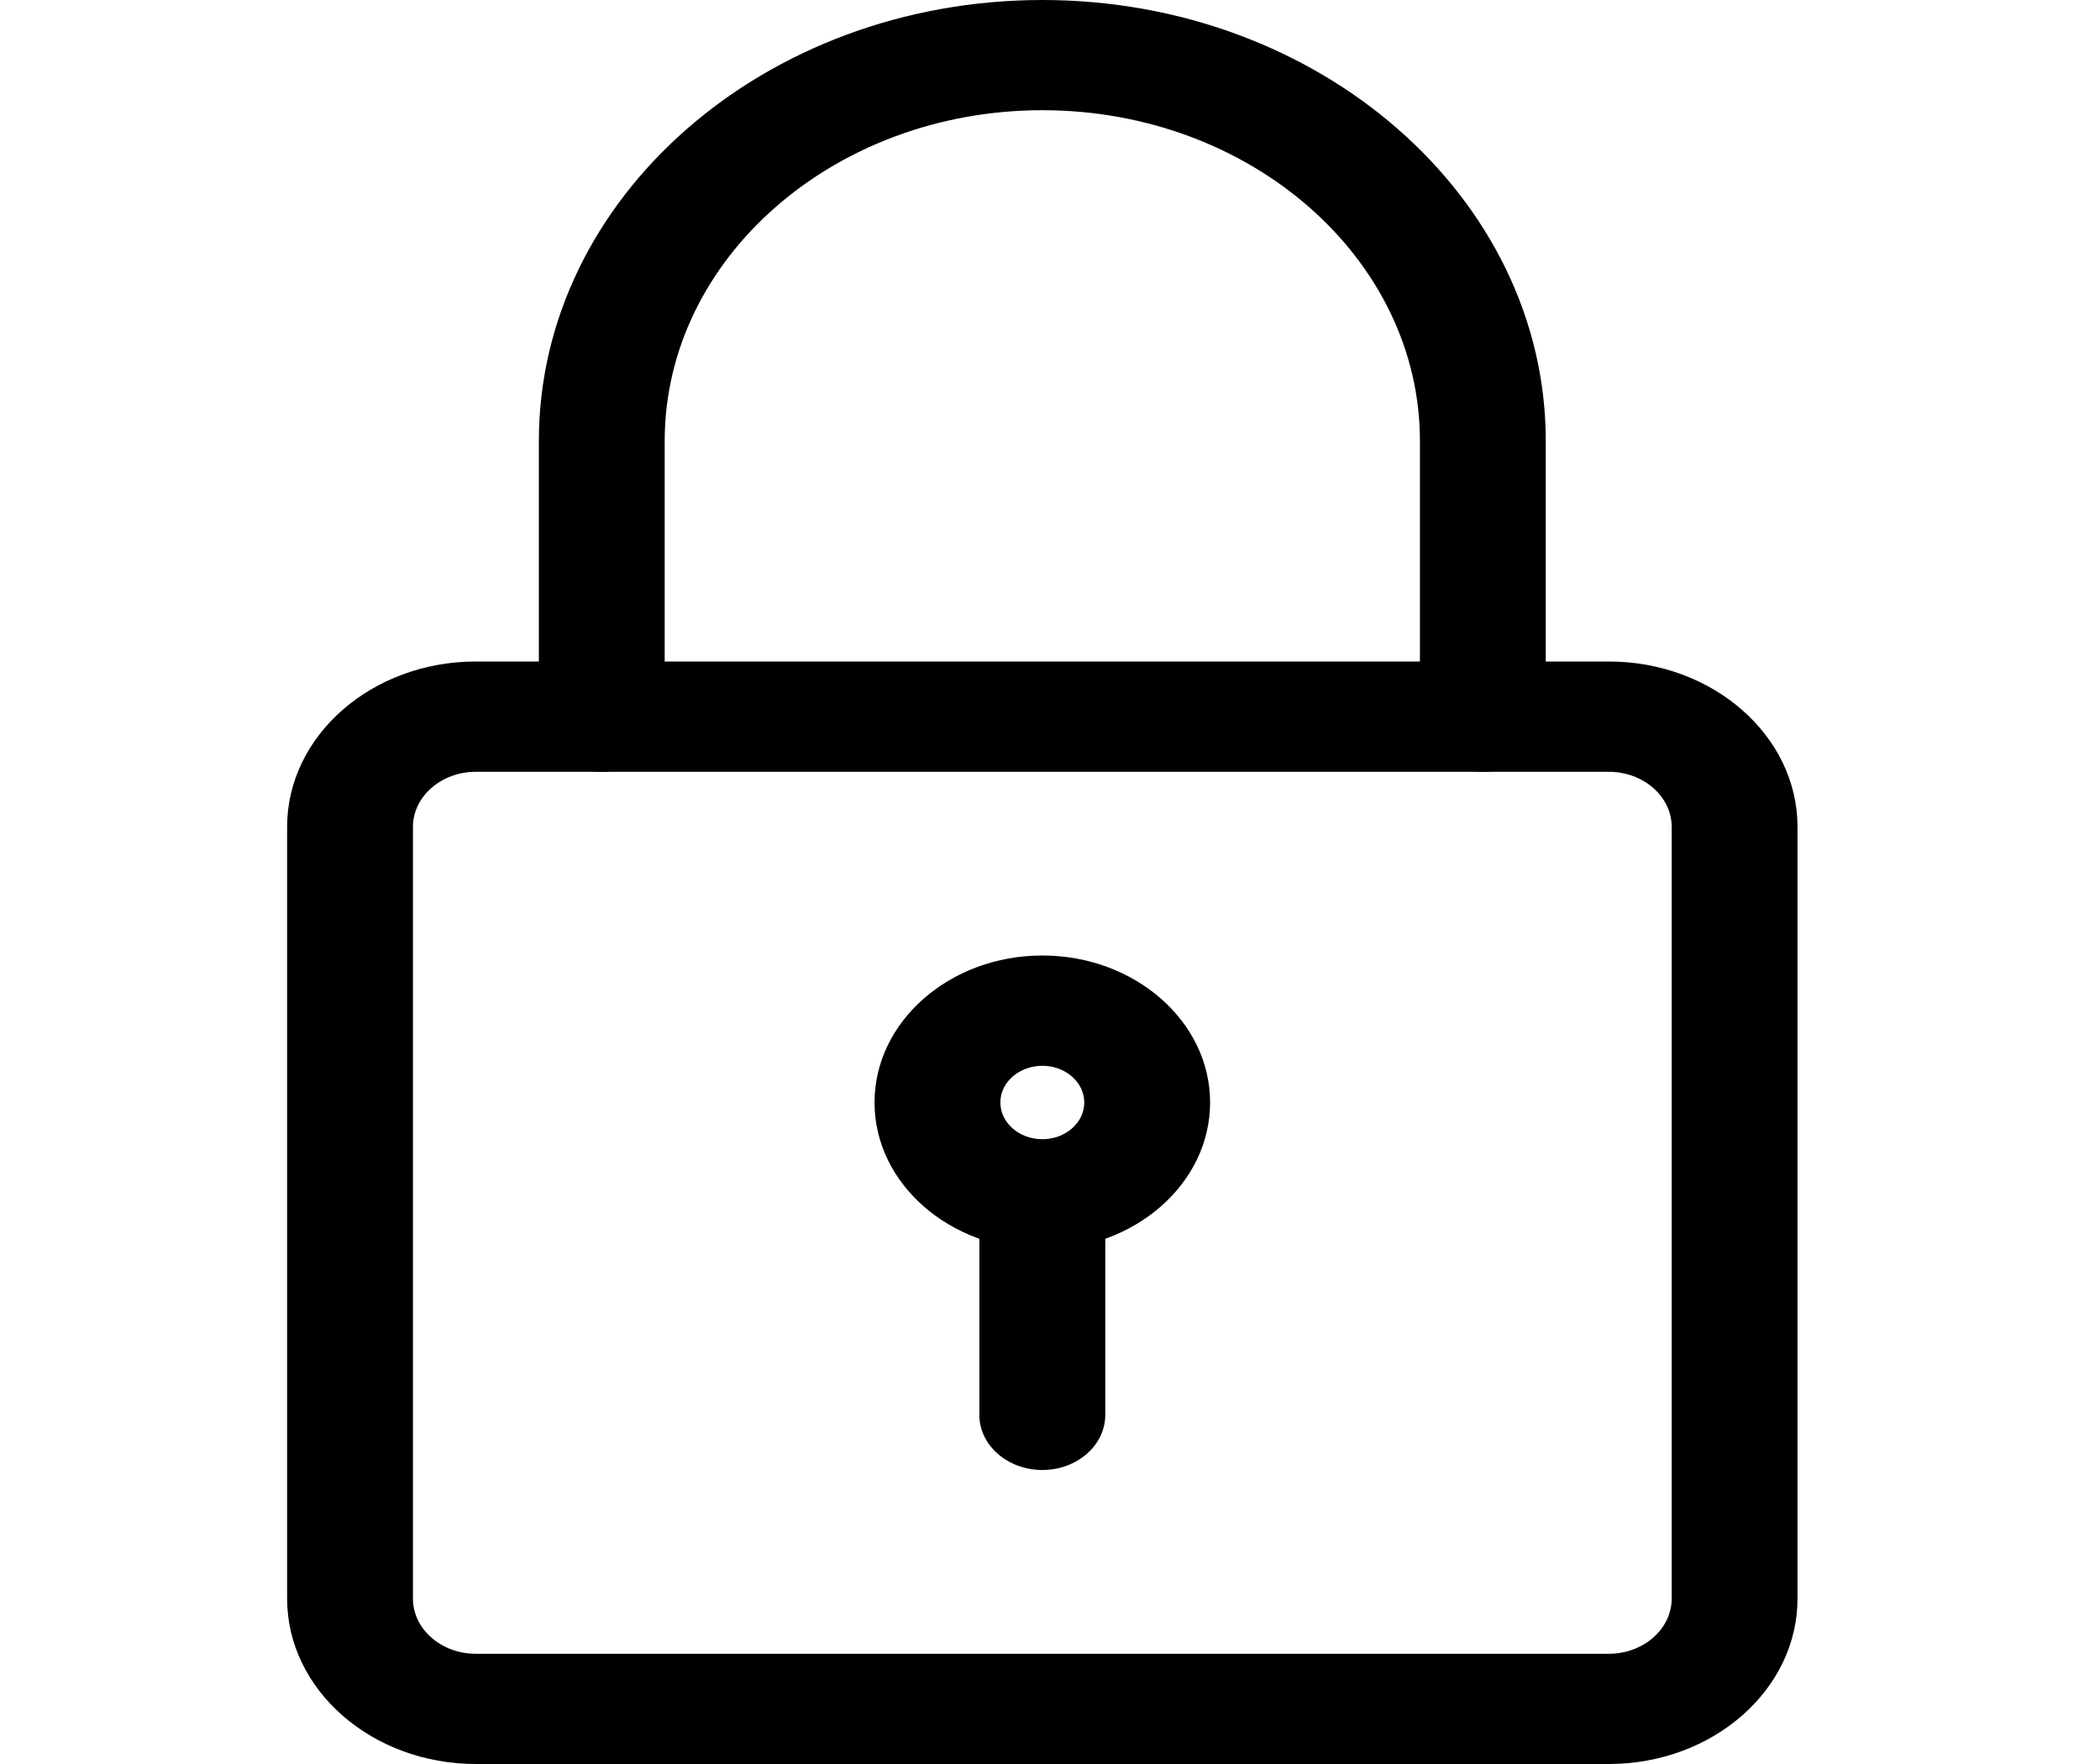 <svg width="100%" height="100%" viewBox="0 0 25 21" fill="none" xmlns="http://www.w3.org/2000/svg">
<g clip-path="url(#clip0)">
<path d="M19.152 21H5.665C4.427 21 3.418 20.117 3.418 19.031V9.844C3.418 8.758 4.427 7.875 5.665 7.875H19.152C20.39 7.875 21.399 8.758 21.399 9.844V19.031C21.399 20.117 20.39 21 19.152 21ZM5.665 9.188C5.253 9.188 4.916 9.482 4.916 9.844V19.031C4.916 19.393 5.253 19.688 5.665 19.688H19.152C19.564 19.688 19.901 19.393 19.901 19.031V9.844C19.901 9.482 19.564 9.188 19.152 9.188H5.665Z" fill="currentColor" />
<path d="M17.653 9.188C17.24 9.188 16.904 8.893 16.904 8.531V5.25C16.904 3.079 14.887 1.312 12.409 1.312C9.93 1.312 7.913 3.079 7.913 5.25V8.531C7.913 8.893 7.577 9.188 7.164 9.188C6.75 9.188 6.415 8.893 6.415 8.531V5.25C6.415 2.355 9.103 0 12.409 0C15.714 0 18.402 2.355 18.402 5.25V8.531C18.402 8.893 18.067 9.188 17.653 9.188Z" fill="currentColor" />
<path d="M12.409 14.875C11.307 14.875 10.411 14.09 10.411 13.125C10.411 12.16 11.307 11.375 12.409 11.375C13.51 11.375 14.406 12.16 14.406 13.125C14.406 14.09 13.51 14.875 12.409 14.875ZM12.409 12.688C12.134 12.688 11.909 12.883 11.909 13.125C11.909 13.367 12.134 13.562 12.409 13.562C12.683 13.562 12.908 13.367 12.908 13.125C12.908 12.883 12.683 12.688 12.409 12.688Z" fill="currentColor" />
<path d="M12.409 17.5C11.995 17.5 11.659 17.206 11.659 16.844V14.438C11.659 14.075 11.995 13.781 12.409 13.781C12.822 13.781 13.158 14.075 13.158 14.438V16.844C13.158 17.206 12.822 17.5 12.409 17.5Z" fill="currentColor" />
</g>
<defs>
<clipPath id="clip0">
<rect width="23.976" height="21" fill="currentColor" transform="translate(0.421)"/>
</clipPath>
</defs>
</svg>
